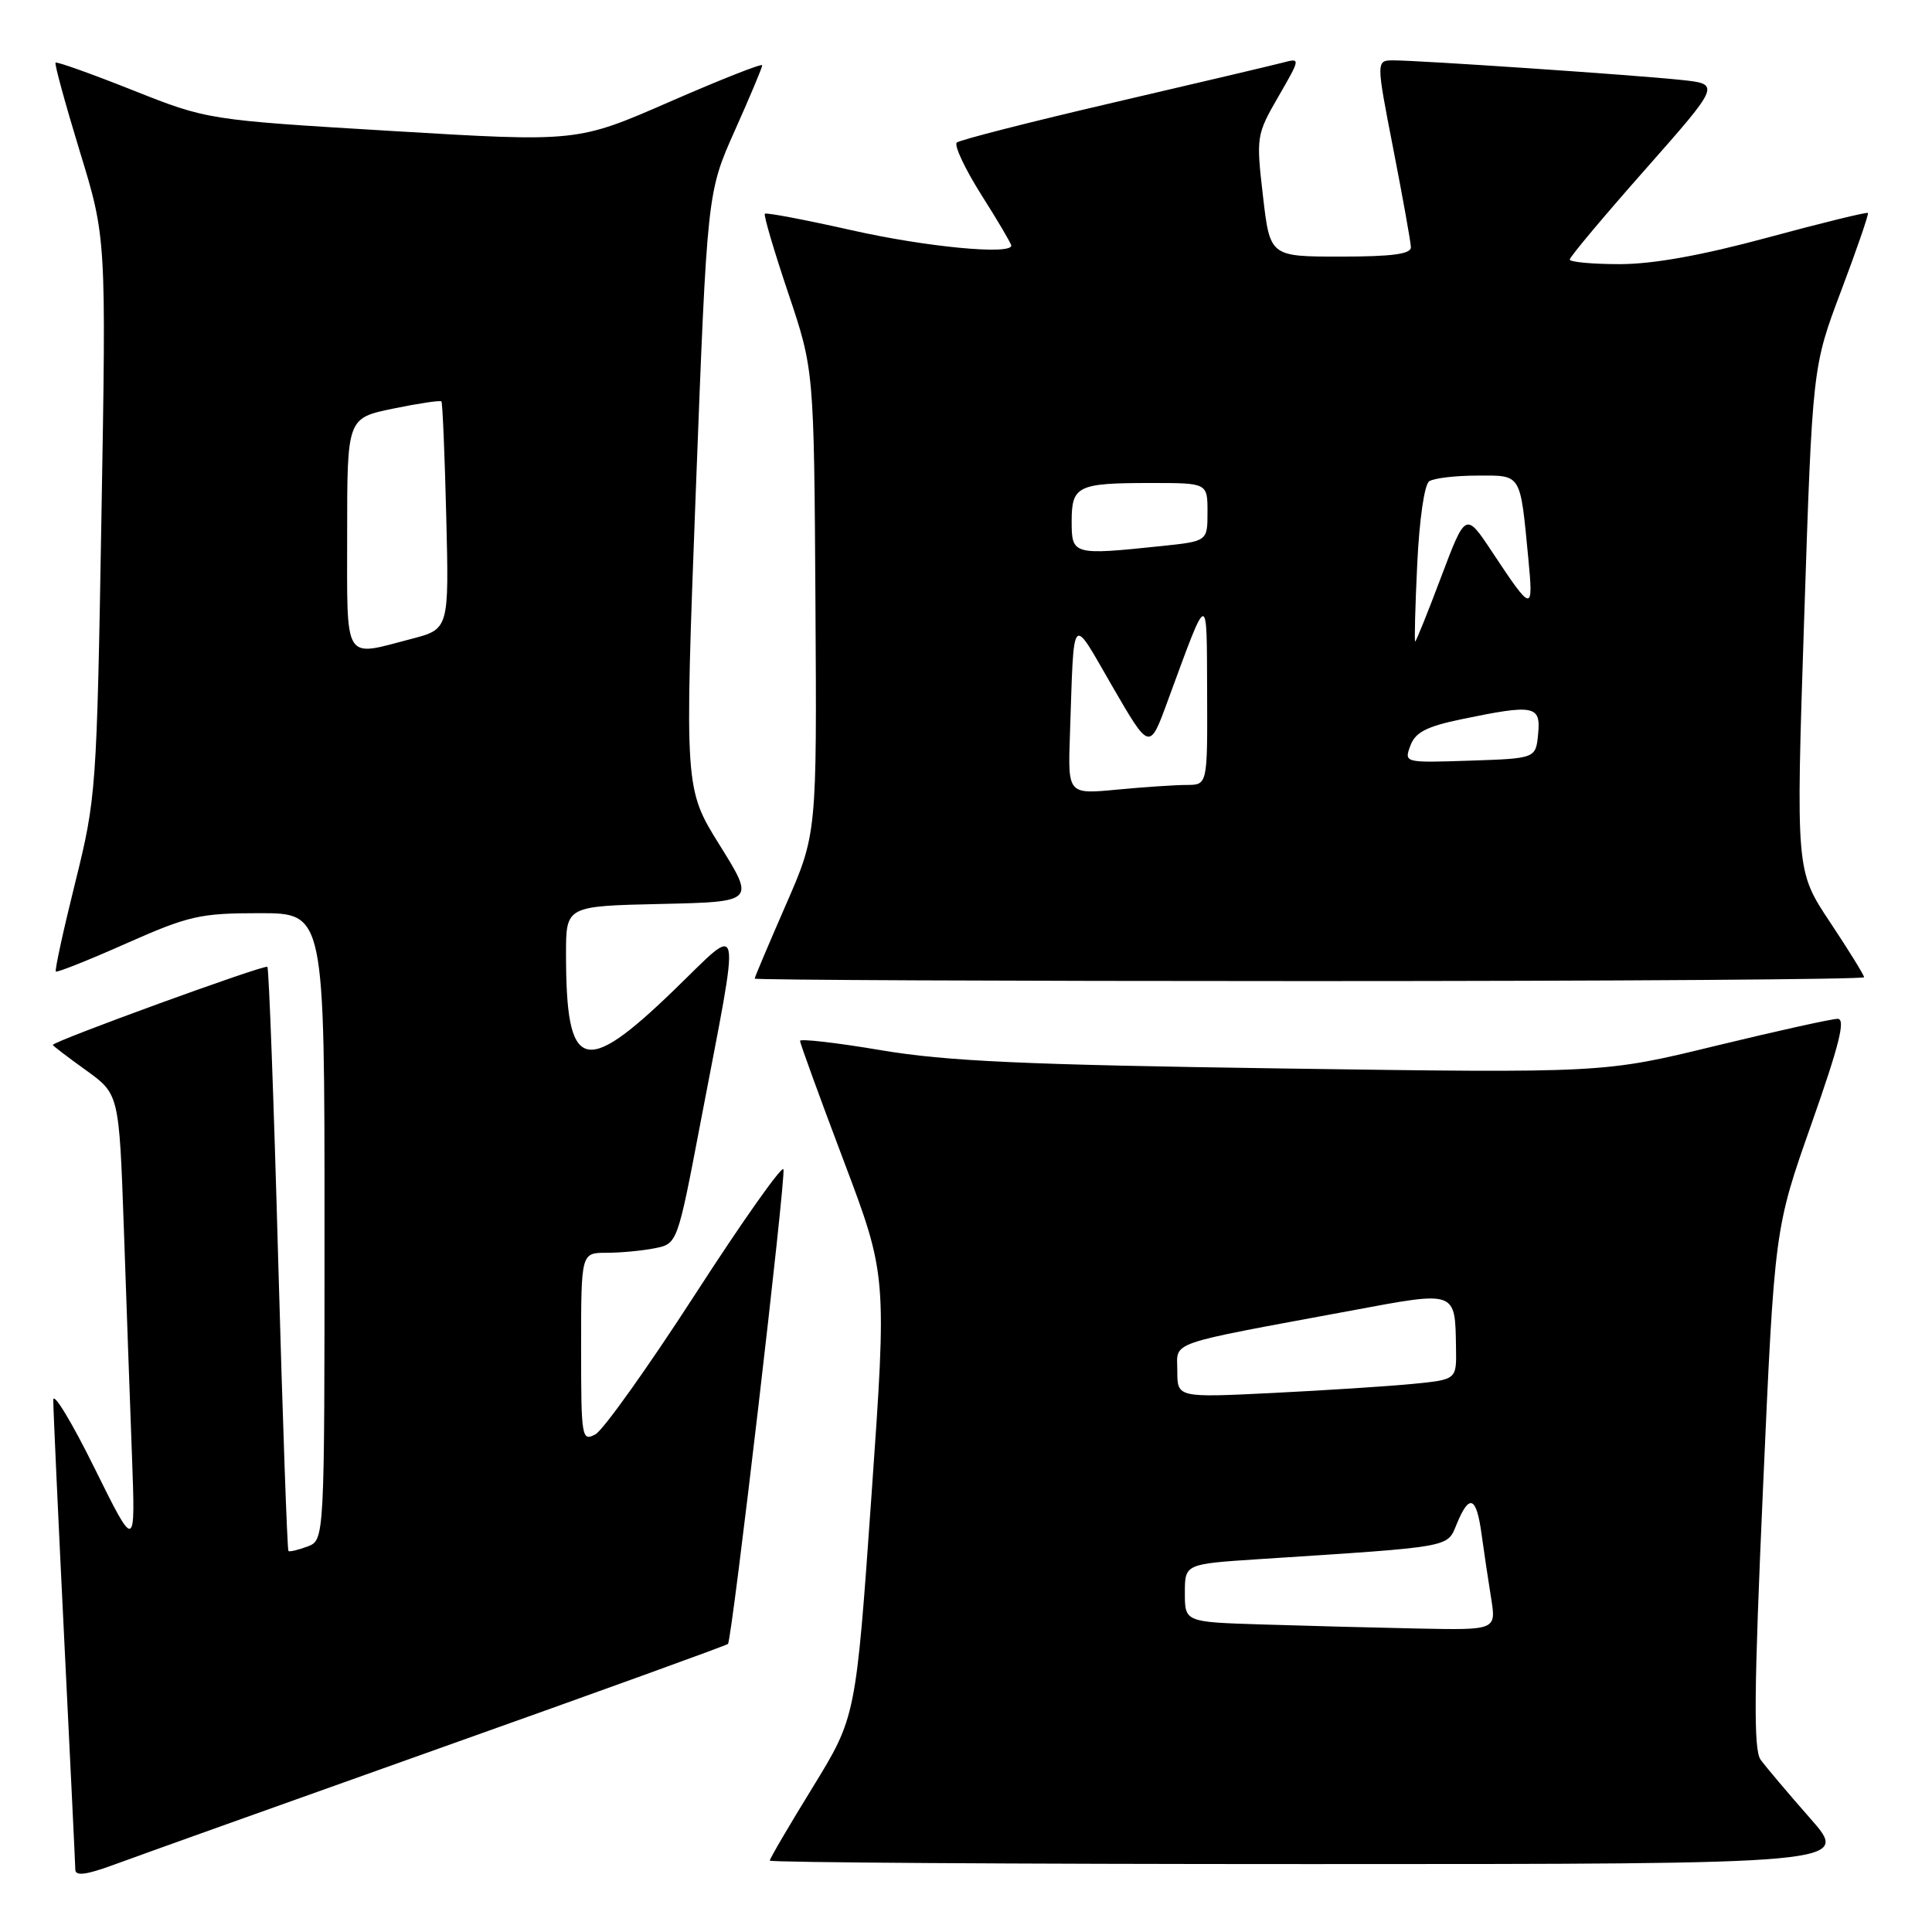 <?xml version="1.0" encoding="UTF-8" standalone="no"?>
<!DOCTYPE svg PUBLIC "-//W3C//DTD SVG 1.1//EN" "http://www.w3.org/Graphics/SVG/1.1/DTD/svg11.dtd" >
<svg xmlns="http://www.w3.org/2000/svg" xmlns:xlink="http://www.w3.org/1999/xlink" version="1.1" viewBox="0 0 256 256">
 <g >
 <path fill="currentColor"
d=" M 58.34 231.62 C 79.15 224.22 96.31 218.01 96.46 217.83 C 97.00 217.22 104.16 155.97 103.81 154.94 C 103.63 154.38 98.37 161.82 92.13 171.48 C 85.88 181.14 79.93 189.50 78.89 190.06 C 77.08 191.03 77.00 190.52 77.00 178.54 C 77.00 166.00 77.00 166.00 80.38 166.00 C 82.23 166.00 85.10 165.73 86.76 165.40 C 89.76 164.80 89.76 164.80 92.84 148.65 C 98.20 120.55 98.55 122.27 89.25 131.25 C 77.33 142.76 75.00 141.97 75.00 126.40 C 75.00 120.06 75.00 120.06 87.52 119.78 C 100.04 119.50 100.04 119.50 95.37 112.00 C 90.70 104.51 90.70 104.51 92.20 65.00 C 93.71 25.50 93.71 25.50 97.35 17.34 C 99.36 12.85 101.00 8.94 101.00 8.65 C 101.00 8.36 95.49 10.54 88.75 13.48 C 76.50 18.83 76.50 18.83 52.00 17.36 C 27.50 15.89 27.50 15.89 17.58 11.95 C 12.12 9.78 7.52 8.14 7.36 8.30 C 7.20 8.46 8.65 13.75 10.57 20.05 C 14.08 31.50 14.08 31.50 13.44 68.50 C 12.82 104.78 12.75 105.72 9.96 116.97 C 8.39 123.28 7.24 128.57 7.40 128.73 C 7.56 128.89 11.76 127.22 16.73 125.01 C 25.01 121.34 26.50 121.00 34.39 121.00 C 43.00 121.00 43.00 121.00 43.00 162.53 C 43.00 204.06 43.00 204.06 40.75 204.92 C 39.51 205.38 38.37 205.65 38.22 205.52 C 38.06 205.38 37.45 187.99 36.86 166.88 C 36.28 145.77 35.63 128.33 35.43 128.11 C 35.09 127.76 7.00 137.98 7.00 138.46 C 7.00 138.57 8.98 140.08 11.39 141.81 C 15.78 144.97 15.78 144.97 16.41 162.73 C 16.75 172.51 17.23 186.12 17.49 193.00 C 17.95 205.50 17.95 205.50 12.51 194.50 C 9.52 188.45 7.07 184.40 7.06 185.50 C 7.05 186.60 7.70 200.78 8.50 217.00 C 9.30 233.22 9.97 247.06 9.98 247.74 C 9.99 248.63 11.45 248.43 15.25 247.03 C 18.14 245.96 37.53 239.03 58.34 231.62 Z  M 239.85 240.93 C 236.91 237.59 233.96 234.09 233.29 233.17 C 232.34 231.85 232.41 224.08 233.61 197.13 C 235.14 162.78 235.14 162.78 240.04 148.89 C 243.73 138.41 244.58 135.00 243.50 135.00 C 242.71 135.00 235.41 136.62 227.28 138.59 C 212.50 142.19 212.50 142.19 170.00 141.58 C 135.72 141.09 125.42 140.62 116.75 139.16 C 110.84 138.16 106.00 137.61 106.01 137.92 C 106.01 138.24 108.60 145.36 111.77 153.75 C 117.53 168.99 117.53 168.99 115.47 198.25 C 113.41 227.50 113.41 227.50 107.71 236.79 C 104.57 241.89 102.00 246.28 102.00 246.54 C 102.00 246.79 134.22 247.00 173.60 247.00 C 245.20 247.00 245.20 247.00 239.85 240.93 Z  M 247.00 129.49 C 247.00 129.21 244.97 125.92 242.48 122.18 C 237.96 115.38 237.96 115.38 239.06 82.00 C 240.16 48.61 240.16 48.61 243.95 38.56 C 246.04 33.03 247.64 28.37 247.51 28.22 C 247.38 28.07 241.41 29.53 234.25 31.47 C 225.50 33.84 219.05 35.00 214.61 35.00 C 210.97 35.00 208.00 34.72 208.00 34.39 C 208.00 34.05 212.50 28.68 218.00 22.46 C 227.99 11.14 227.99 11.14 222.75 10.59 C 216.66 9.94 188.06 8.00 184.65 8.00 C 182.33 8.00 182.33 8.00 184.62 19.75 C 185.88 26.21 186.93 32.06 186.95 32.75 C 186.99 33.66 184.49 34.00 177.64 34.00 C 168.28 34.00 168.28 34.00 167.35 25.98 C 166.44 18.12 166.48 17.85 169.38 12.82 C 172.35 7.67 172.35 7.67 169.93 8.31 C 168.59 8.66 158.50 11.04 147.50 13.60 C 136.50 16.16 127.18 18.54 126.78 18.89 C 126.39 19.24 127.85 22.36 130.03 25.81 C 132.22 29.26 134.00 32.29 134.00 32.54 C 134.00 33.81 122.62 32.72 112.78 30.49 C 106.67 29.12 101.53 28.14 101.35 28.32 C 101.16 28.50 102.56 33.23 104.44 38.82 C 107.86 48.99 107.86 48.99 108.05 79.74 C 108.24 110.50 108.24 110.50 104.12 119.92 C 101.86 125.10 100.00 129.49 100.00 129.67 C 100.00 129.85 133.07 130.00 173.50 130.00 C 213.93 130.00 247.00 129.77 247.00 129.49 Z  M 46.00 70.70 C 46.00 55.40 46.00 55.40 52.11 54.14 C 55.46 53.45 58.33 53.02 58.49 53.19 C 58.64 53.36 58.93 60.22 59.13 68.43 C 59.50 83.36 59.50 83.36 54.50 84.66 C 45.41 87.03 46.00 88.00 46.00 70.70 Z  M 167.25 215.25 C 157.00 214.93 157.00 214.93 157.00 211.08 C 157.00 207.24 157.00 207.24 166.75 206.60 C 192.79 204.91 191.71 205.10 193.04 201.90 C 194.70 197.89 195.63 198.27 196.31 203.25 C 196.63 205.59 197.20 209.41 197.58 211.75 C 198.26 216.00 198.26 216.00 187.88 215.79 C 182.17 215.67 172.89 215.43 167.25 215.25 Z  M 156.00 181.67 C 156.00 177.65 154.18 178.28 179.00 173.67 C 193.10 171.04 192.80 170.94 192.93 178.65 C 193.00 182.80 193.00 182.80 187.25 183.37 C 184.09 183.68 175.76 184.22 168.75 184.57 C 156.00 185.20 156.00 185.20 156.00 181.67 Z  M 141.77 97.37 C 142.34 80.81 141.85 81.37 147.41 90.98 C 152.32 99.45 152.32 99.45 154.69 92.98 C 160.18 78.05 159.89 78.12 159.95 91.75 C 160.00 104.00 160.00 104.00 157.25 104.01 C 155.74 104.01 151.57 104.29 148.00 104.63 C 141.50 105.25 141.50 105.25 141.77 97.37 Z  M 186.88 98.81 C 187.53 97.04 189.01 96.27 193.61 95.31 C 203.31 93.30 204.18 93.46 203.81 97.25 C 203.50 100.50 203.50 100.50 194.77 100.79 C 186.06 101.08 186.04 101.07 186.88 98.81 Z  M 187.79 74.75 C 188.07 68.85 188.74 64.19 189.38 63.77 C 190.00 63.36 192.85 63.02 195.73 63.02 C 201.66 63.00 201.41 62.59 202.51 74.00 C 203.20 81.20 203.04 81.17 197.74 73.17 C 194.21 67.84 194.21 67.84 190.97 76.42 C 189.19 81.14 187.64 85.00 187.52 85.00 C 187.40 85.00 187.52 80.39 187.79 74.75 Z  M 142.00 69.11 C 142.00 64.36 142.75 64.00 152.58 64.00 C 160.00 64.00 160.00 64.00 160.00 67.86 C 160.00 71.72 160.00 71.72 153.85 72.36 C 142.18 73.58 142.00 73.53 142.00 69.11 Z "/>
</g>
</svg>